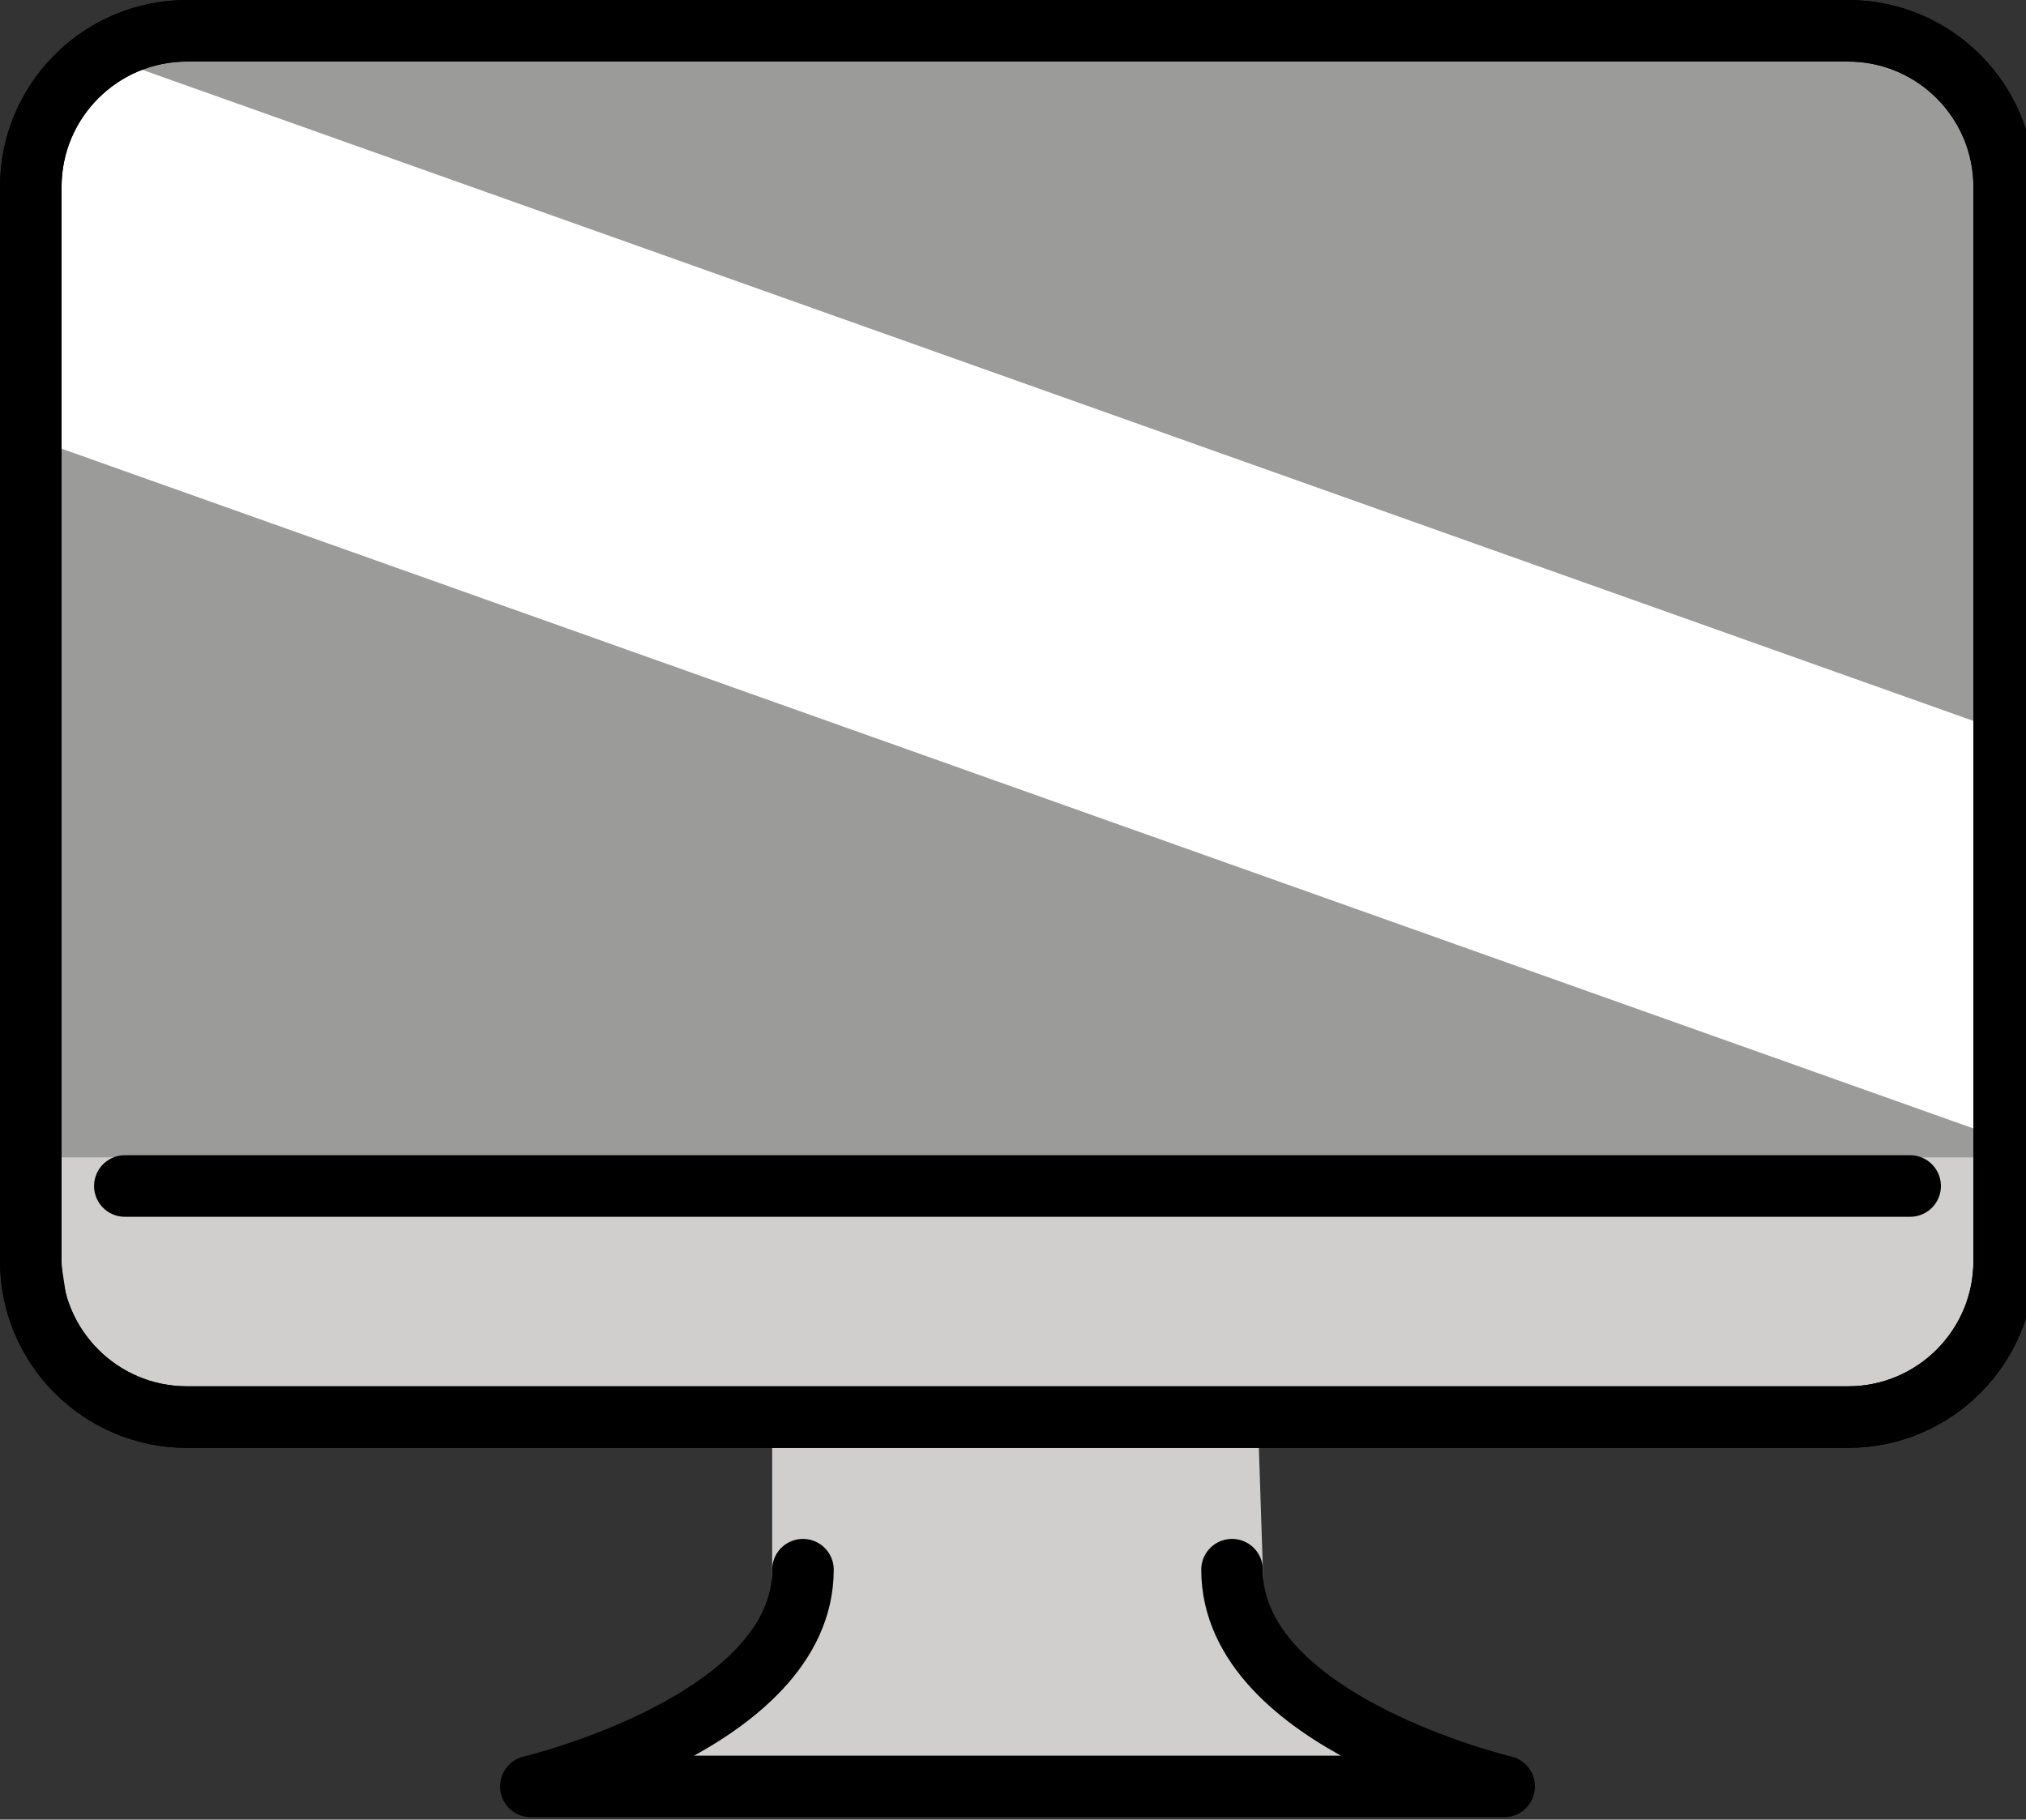 <svg xmlns="http://www.w3.org/2000/svg" xmlns:xlink="http://www.w3.org/1999/xlink" viewBox="0 0 137.125 123.167" fill="#fff" fill-rule="evenodd" stroke="#000" stroke-linecap="round" stroke-linejoin="round"><rect x="0" y="0" width="137.125" height="123.167" fill="#333333" stroke="none"/><use xlink:href="#A" x="2.083" y="2.083"/><symbol id="A" overflow="visible"><g stroke="none" fill-rule="nonzero"><path d="M83.388 104.166c0 10.329 16.333 14.671 16.333 14.671H33.846s16.333-4.34 16.333-14.671V93.887h32.875l.337 10.279z" fill="#d0cfce"/><use xlink:href="#C" fill="#9b9b9a"/><path d="M132.063 74.505L.117 27.588V7.884A5.57 5.57 0 0 1 7.546 2.64l124.517 44.281v27.583z"/><use xlink:href="#D" fill="#d0cfce"/></g><g fill="none"><use xlink:href="#C" stroke-width="4.167"/><use xlink:href="#D" stroke-width="1.915" stroke-linecap="butt"/><g stroke-width="4.167"><use xlink:href="#C"/><path d="M6.367 78.196H127.2m-45.896 25.971c0 10.329 18.417 14.671 18.417 14.671H33.846s18.417-4.34 18.417-14.671"/></g></g></symbol><defs ><path id="C" d="M122.994 93.838H10.573C4.733 93.838 0 89.104 0 83.265V10.573C0 4.733 4.733 0 10.573 0h112.421c5.84 0 10.573 4.733 10.573 10.573v72.692c0 5.84-4.733 10.573-10.573 10.573z"/><path id="D" d="M133.569 76.26s.354 10.117-3.229 14.229-1.504 3.339-7.344 3.339H10.573c-5.84 0-8.675-3.858-8.675-5.089L.002 76.26"/></defs></svg>